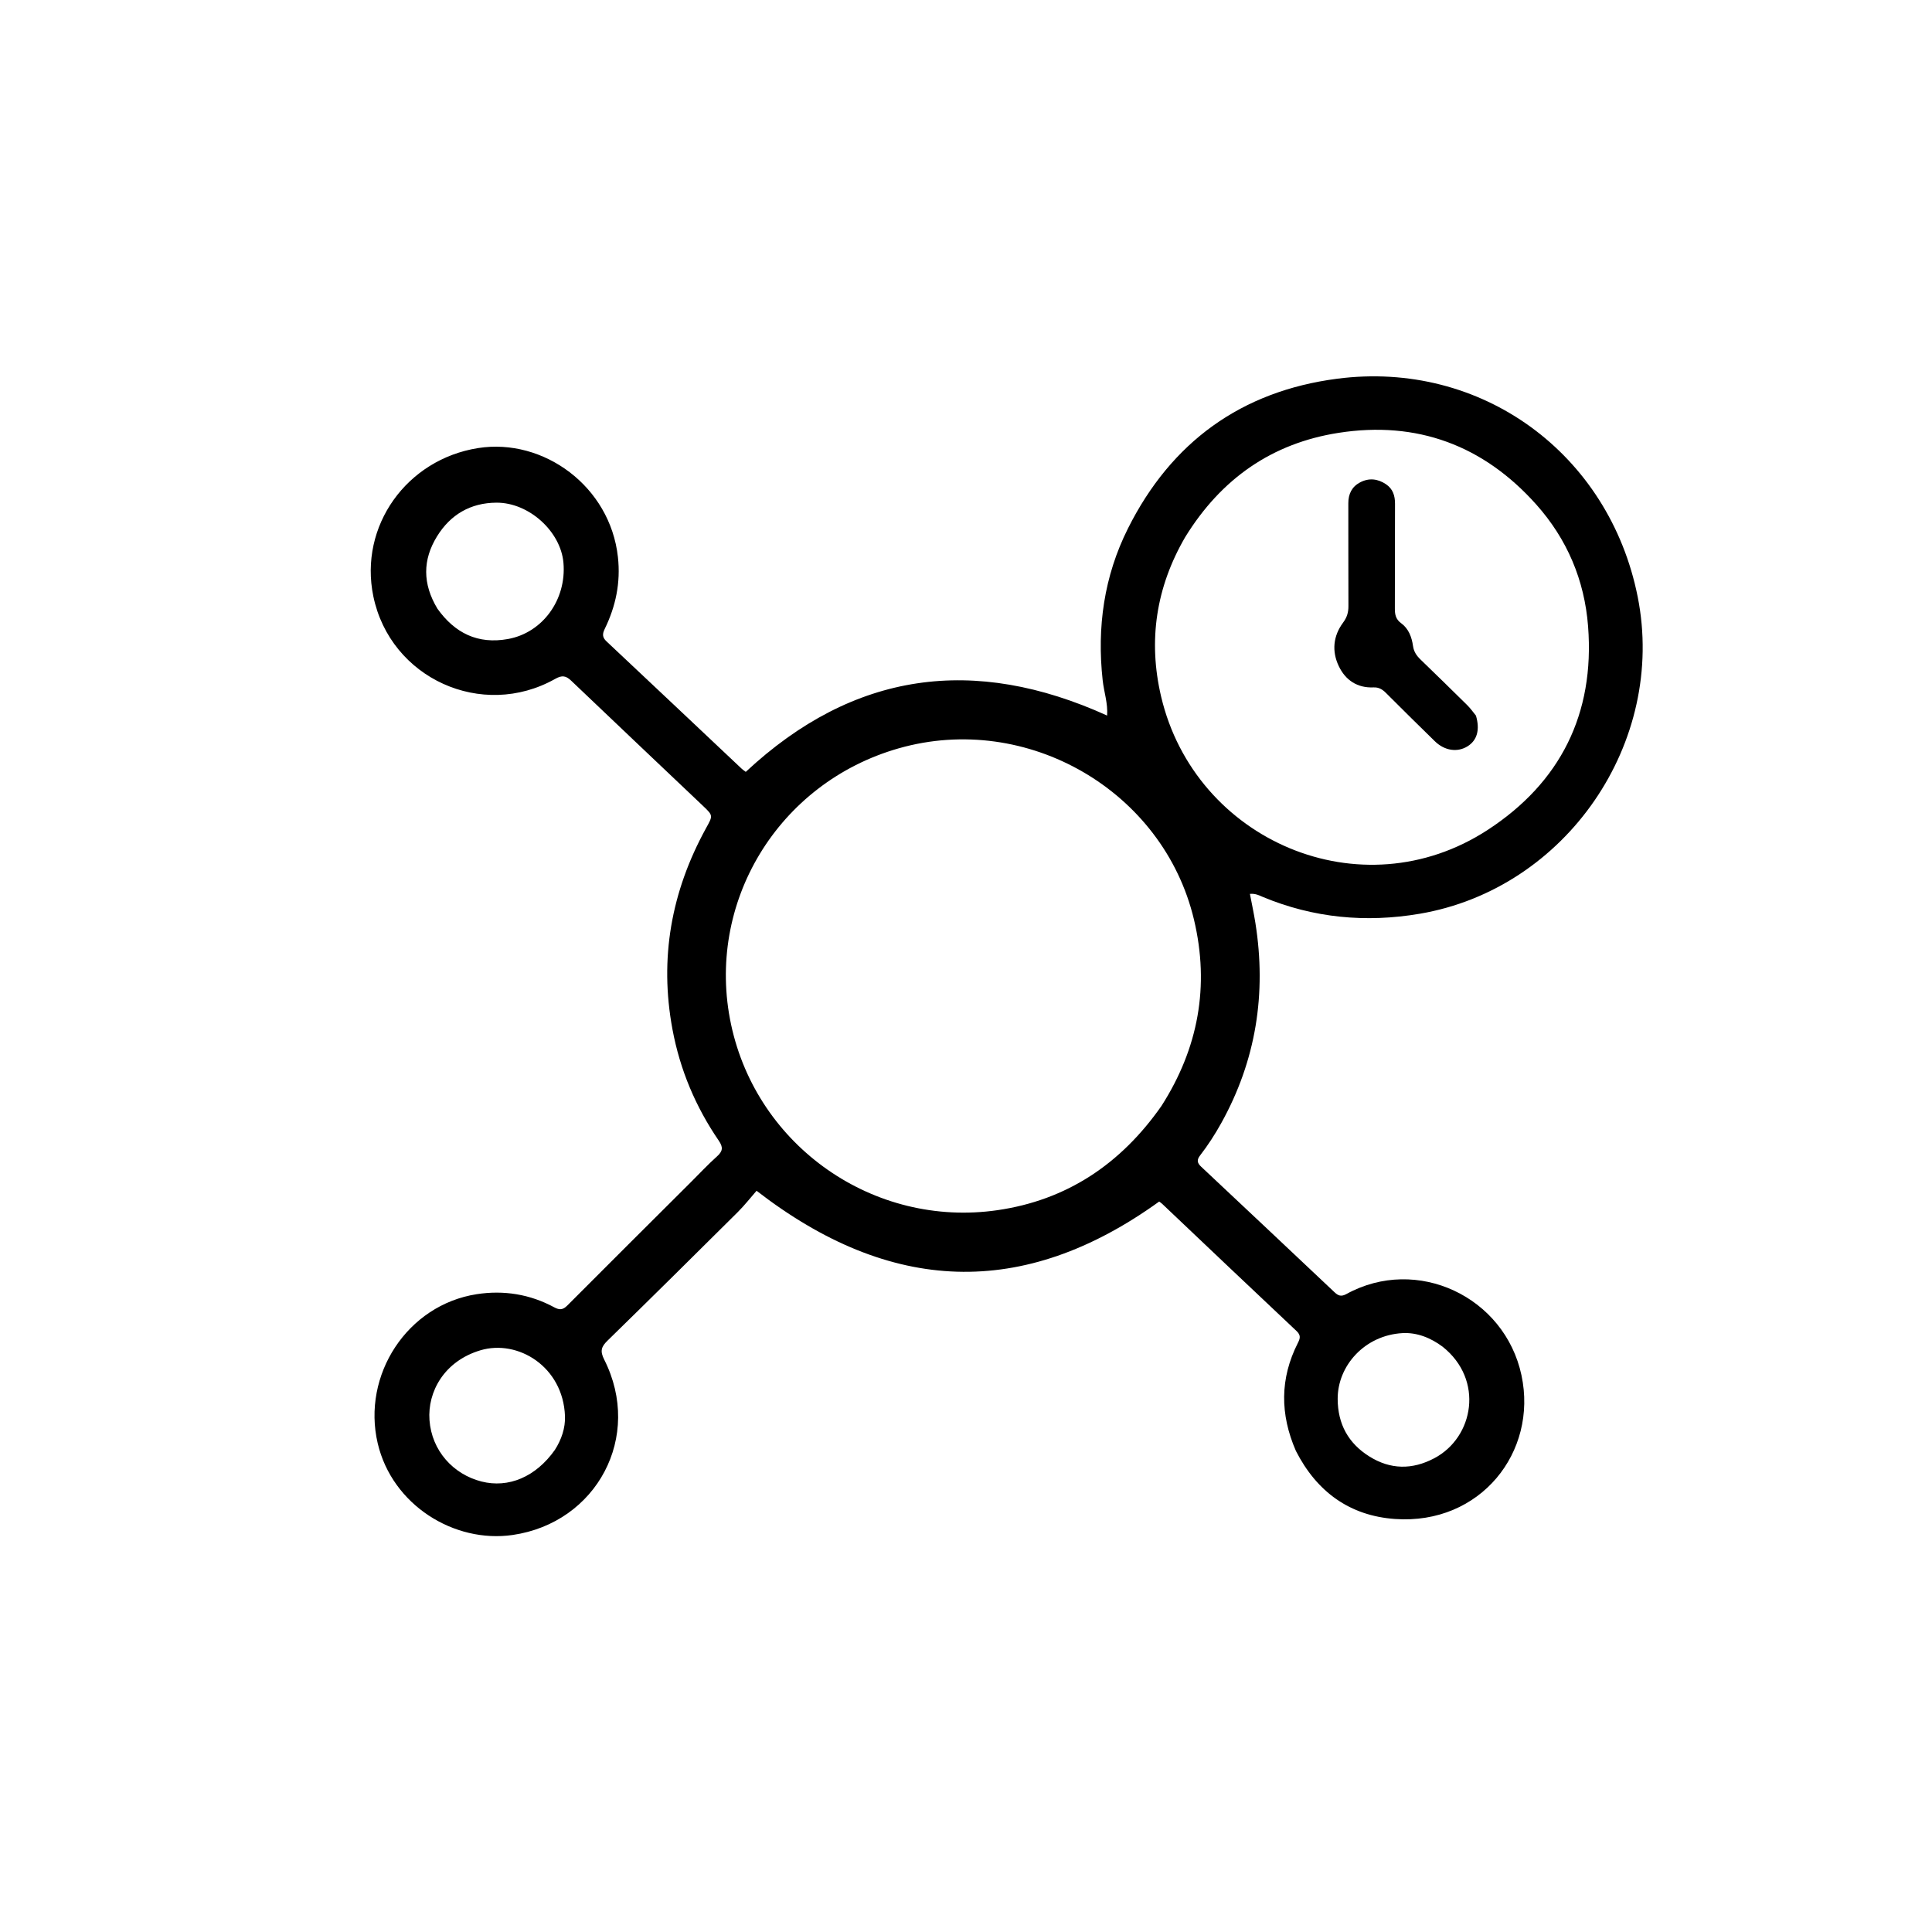 <svg version="1.1" id="Layer_1" xmlns="http://www.w3.org/2000/svg" xmlns:xlink="http://www.w3.org/1999/xlink" x="0px" y="0px"
	 width="25%" height="25%" viewBox="0 0 1024 1024" enable-background="new 0 0 1024 1024" xml:space="preserve">
<path fill="#000000" opacity="1" stroke="none" 
	d="
M686.848,769.007 
	C678.375,749.545 678.381,730.574 687.87,711.851 
	C689.132,709.361 689.588,707.719 687.152,705.43 
	C663.353,683.062 639.697,660.542 615.99,638.075 
	C615.404,637.52 614.702,637.086 614.388,636.849 
	C542.19,688.906 471.699,685.823 400.993,631.132 
	C397.861,634.71 394.686,638.802 391.043,642.424 
	C368.115,665.214 345.146,687.963 322.017,710.549 
	C318.69,713.798 317.936,716.052 320.232,720.591 
	C340.847,761.349 316.324,807.092 271.723,813.569 
	C240.721,818.072 207.854,797.68 200.195,764.995 
	C191.704,728.755 215.882,691.626 252.686,685.942 
	C266.998,683.732 280.905,685.951 293.771,692.911 
	C296.617,694.45 298.383,694.258 300.665,691.967 
	C322.423,670.131 344.282,648.395 366.113,626.632 
	C370.715,622.045 375.157,617.279 379.99,612.949 
	C383.058,610.201 383.408,608.145 380.974,604.59 
	C368.697,586.657 360.416,567.038 356.419,545.575 
	C349.402,507.89 355.808,472.51 374.132,439.106 
	C377.838,432.348 378.107,432.369 372.739,427.266 
	C349.432,405.105 326.038,383.036 302.784,360.82 
	C299.938,358.101 297.912,357.768 294.259,359.824 
	C255.457,381.675 206.852,359.505 197.874,316.052 
	C190.181,278.814 215.557,243.429 253.452,237.48 
	C288.044,232.05 323.377,257.726 327.509,295.233 
	C329.008,308.836 326.371,321.326 320.51,333.363 
	C319.239,335.973 319.182,337.8 321.452,339.931 
	C345.388,362.396 369.244,384.946 393.134,407.46 
	C393.838,408.123 394.672,408.648 395.27,409.104 
	C452.438,355.787 516.303,347.28 586.792,379.259 
	C587.27,372.825 585.126,366.794 584.445,360.622 
	C581.339,332.452 585.153,305.419 597.854,280.069 
	C620.803,234.262 657.95,207.334 708.708,200.733 
	C785.158,190.79 852.89,240.368 868.013,316.323 
	C883.386,393.531 830.093,471.097 752.48,484.309 
	C723.964,489.163 696.169,486.56 669.327,475.395 
	C667.367,474.579 665.446,473.502 662.482,473.776 
	C663.477,479.014 664.581,484.101 665.394,489.233 
	C671.318,526.618 665.742,562.051 647.281,595.284 
	C643.957,601.269 640.252,607.005 636.071,612.413 
	C634.285,614.724 634.449,616.324 636.599,618.339 
	C660.183,640.45 683.703,662.629 707.218,684.814 
	C709.18,686.665 710.7,687.47 713.639,685.856 
	C750.961,665.354 797.509,687.198 806.418,728.93 
	C815.105,769.619 784.641,808.282 739.372,805.093 
	C715.506,803.412 697.956,790.796 686.848,769.007 
M615.611,586.15 
	C635.123,555.623 641.232,522.693 632.823,487.37 
	C616.591,419.178 544.421,377.237 476.37,396.621 
	C412.235,414.889 373.723,478.761 387.506,543.106 
	C401.34,607.687 463.207,650.895 528.659,641.422 
	C565.305,636.119 593.997,617.068 615.611,586.15 
M628.19,284.652 
	C612.767,311.165 608.412,339.487 615.428,369.245 
	C633.403,445.478 721.366,483.657 788.547,439.847 
	C826.975,414.786 845.299,378.414 841.717,331.98 
	C839.823,307.415 830.556,285.689 814.295,267.448 
	C786.33,236.077 751.072,222.901 709.422,229.422 
	C674.214,234.935 647.294,253.658 628.19,284.652 
M231.852,322.628 
	C241.07,335.543 253.23,341.595 269.25,338.689 
	C287.586,335.363 300.322,317.875 298.642,298.303 
	C297.216,281.683 280.378,266.34 263.131,266.425 
	C249.444,266.493 238.766,272.706 231.629,284.291 
	C223.995,296.68 223.879,309.408 231.852,322.628 
M294.067,768.513 
	C297.577,763.043 299.689,756.869 299.453,750.567 
	C298.471,724.298 274.447,709.758 254.617,715.691 
	C235.379,721.448 226.54,737.733 227.637,752.7 
	C228.825,768.91 240.215,781.417 255.178,785.228 
	C269.494,788.874 283.945,782.831 294.067,768.513 
M764.656,713.815 
	C758.321,709.065 751.006,706.141 743.29,706.583 
	C723.358,707.723 708.936,723.8 708.994,741.478 
	C709.038,754.761 714.643,764.97 725.744,771.927 
	C736.925,778.935 748.474,779.11 760.259,772.869 
	C781.156,761.802 786.664,731.336 764.656,713.815 
z"/>
<path fill="#000000" opacity="1" stroke="none" 
	d="
M782.29,379.3 
	C784.501,386.829 782.88,392.4 777.836,395.556 
	C772.5,398.894 765.679,397.928 760.526,392.902 
	C751.818,384.409 743.166,375.858 734.566,367.257 
	C732.698,365.389 730.794,364.215 728.018,364.336 
	C719.397,364.71 713.145,360.527 709.582,353.064 
	C705.804,345.149 706.599,337.064 711.892,329.953 
	C713.941,327.2 714.712,324.555 714.695,321.253 
	C714.605,303.091 714.689,284.928 714.639,266.765 
	C714.626,261.812 716.509,257.958 720.894,255.662 
	C725.576,253.21 730.26,253.725 734.599,256.65 
	C738.24,259.105 739.408,262.701 739.387,267.018 
	C739.293,285.514 739.392,304.01 739.307,322.506 
	C739.292,325.683 739.753,328.213 742.601,330.28 
	C746.592,333.175 748.266,337.682 748.924,342.364 
	C749.354,345.425 750.806,347.53 752.901,349.553 
	C761.169,357.54 769.39,365.577 777.571,373.654 
	C779.219,375.281 780.612,377.165 782.29,379.3 
z"/>
</svg>
